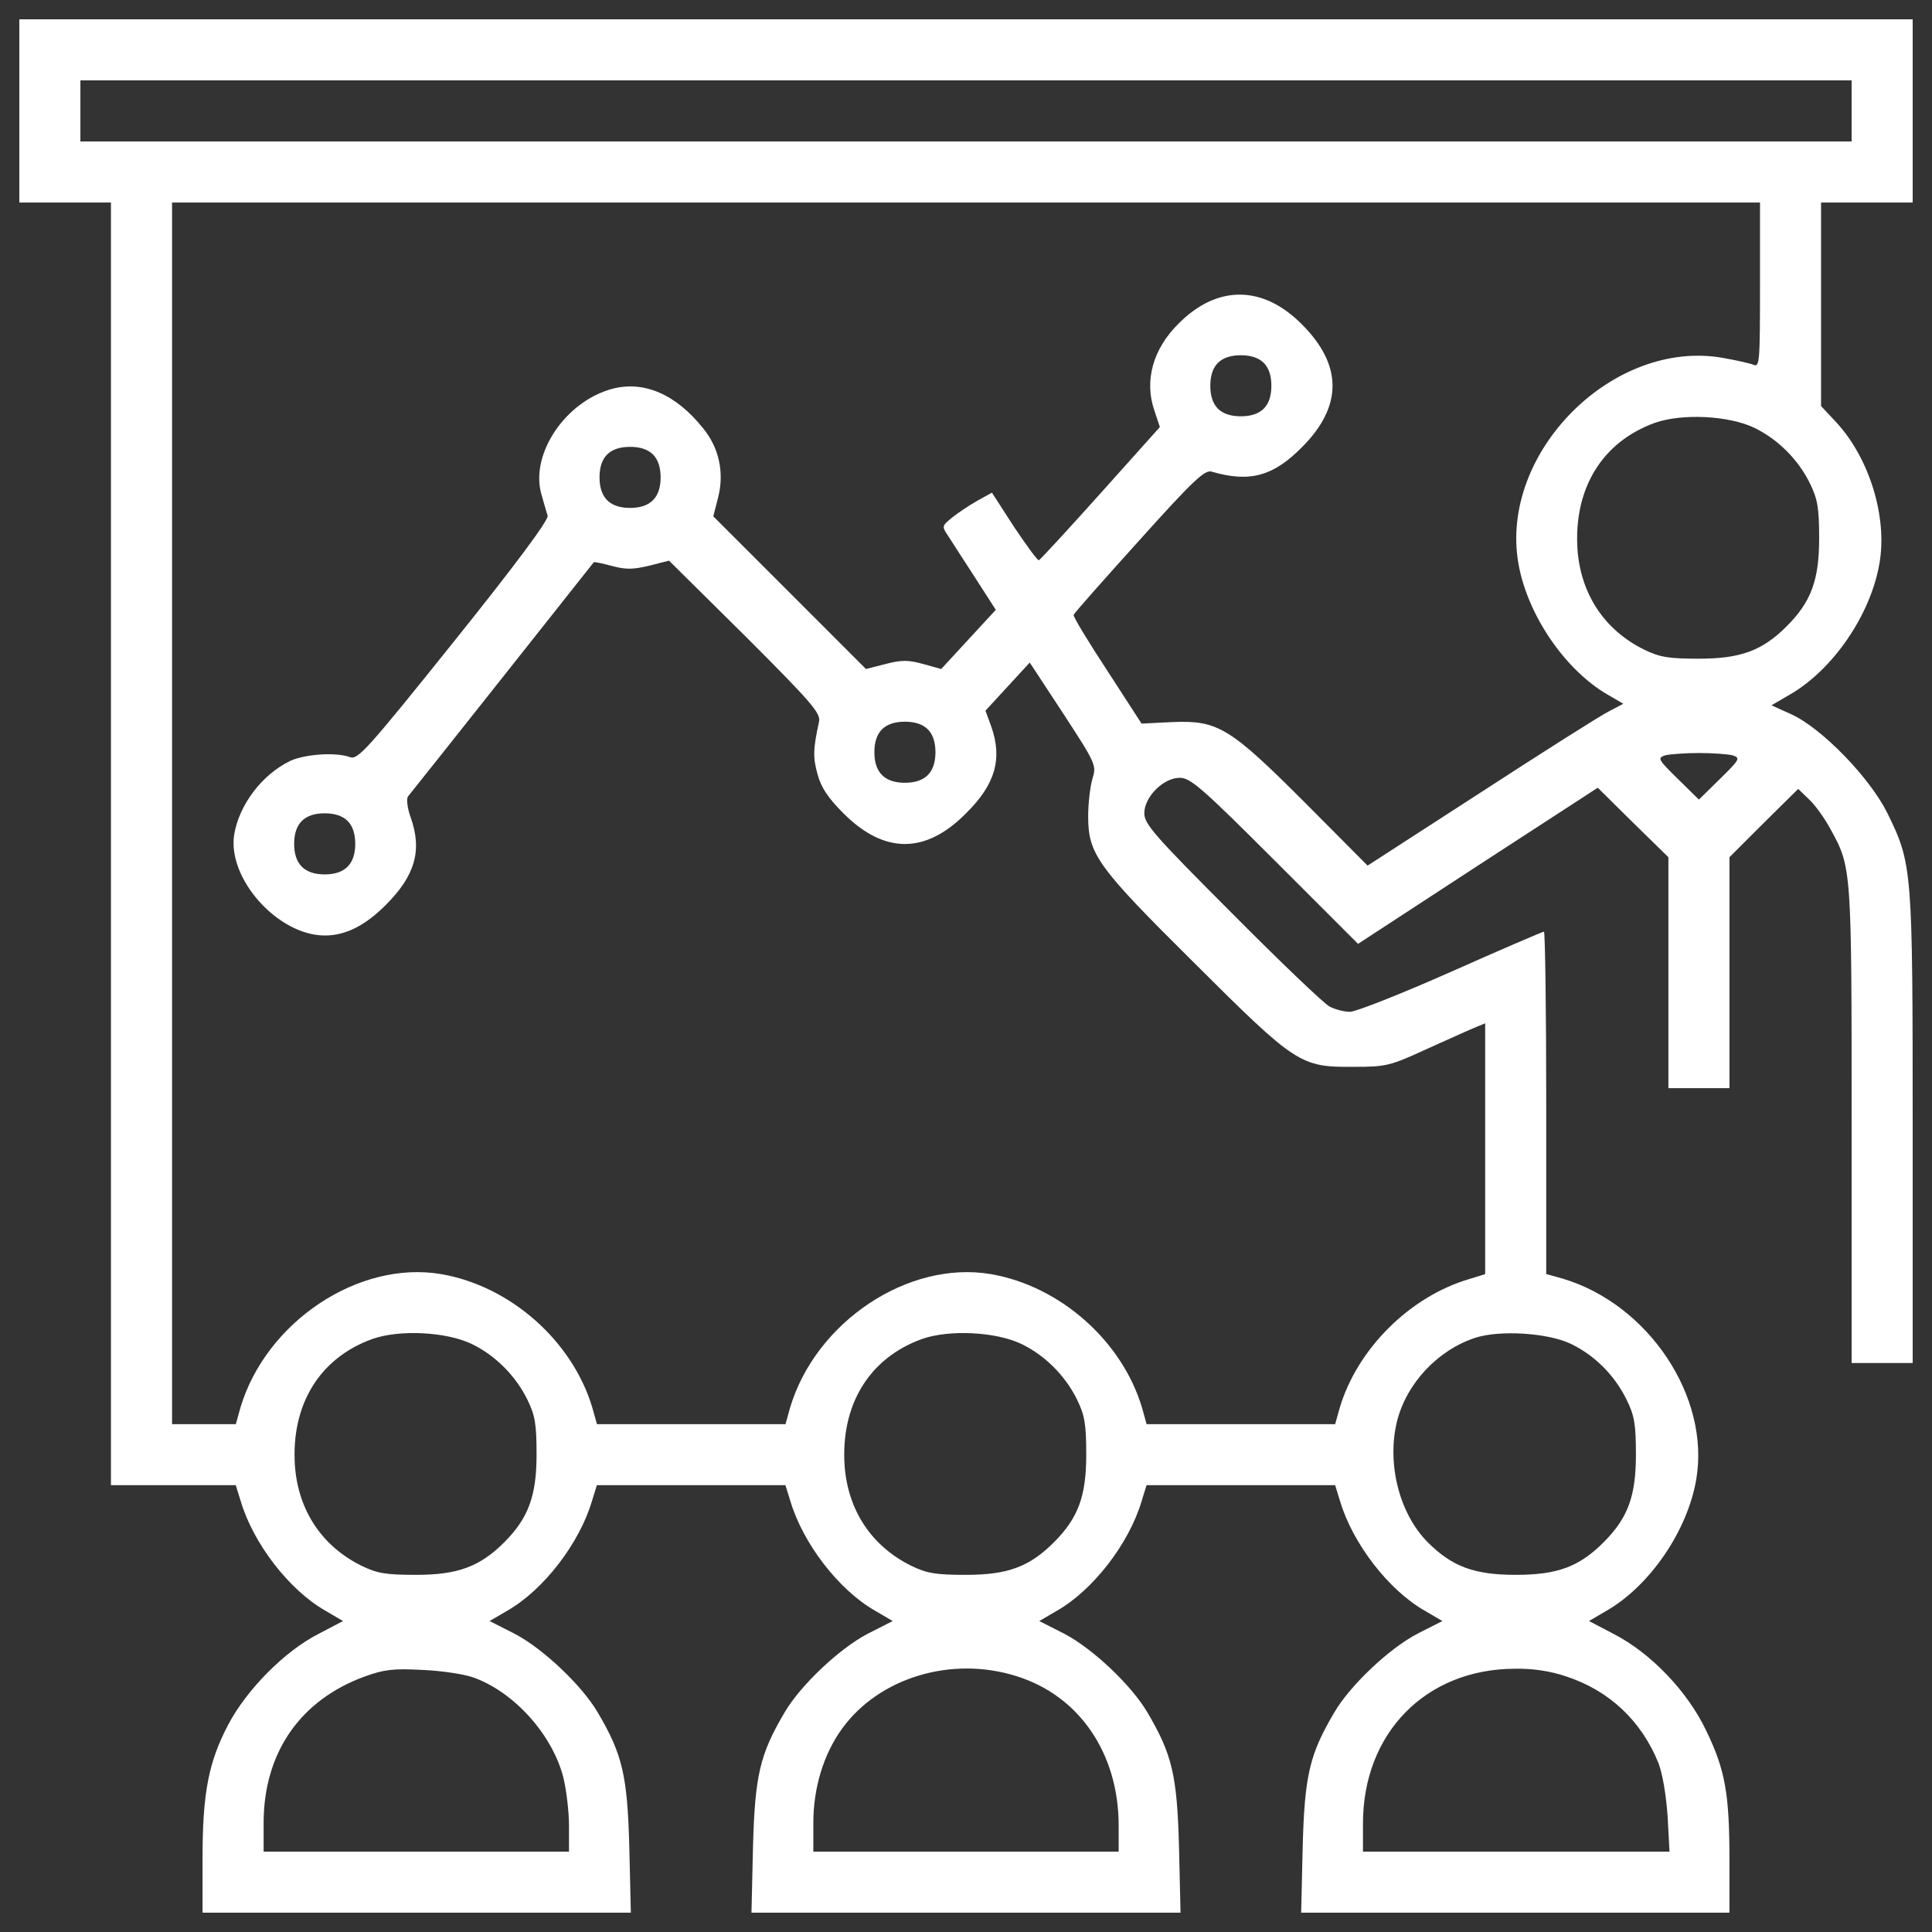 <svg width="80" height="80" viewBox="0 0 80 80" fill="none" xmlns="http://www.w3.org/2000/svg">
<rect x="0" y="0" width="80" height="80" fill="#333333" stroke="none"/>
<path d="M0.8 4.594V8.387H2.697H4.594V34.942V61.497H7.17H9.762L9.968 62.161C10.49 63.915 11.975 65.844 13.477 66.698L14.204 67.124L13.177 67.662C11.786 68.373 10.206 69.97 9.446 71.423C8.64 72.957 8.387 74.237 8.387 76.94V79.2H17.254H26.122L26.058 76.482C25.979 73.511 25.774 72.641 24.747 70.902C24.098 69.795 22.486 68.262 21.301 67.646L20.274 67.124L21.001 66.698C22.503 65.844 23.988 63.915 24.51 62.161L24.715 61.497H28.619H32.523L32.729 62.161C33.251 63.915 34.736 65.844 36.238 66.698L36.965 67.124L35.938 67.646C34.752 68.262 33.14 69.795 32.492 70.902C31.465 72.64 31.259 73.51 31.18 76.482L31.117 79.2H40H48.883L48.82 76.466C48.741 73.51 48.535 72.64 47.508 70.902C46.86 69.795 45.248 68.262 44.062 67.646L43.035 67.124L43.763 66.698C45.264 65.844 46.75 63.915 47.271 62.161L47.477 61.497H51.381H55.285L55.49 62.161C56.012 63.915 57.498 65.844 58.999 66.698L59.727 67.124L58.699 67.646C57.514 68.262 55.902 69.795 55.254 70.902C54.227 72.64 54.021 73.51 53.942 76.466L53.878 79.2H62.746H71.613V77.019C71.613 74.284 71.439 73.288 70.649 71.66C69.874 70.032 68.357 68.451 66.824 67.661L65.797 67.123L66.524 66.697C68.311 65.67 69.875 63.394 70.238 61.259C70.823 57.845 68.263 54.004 64.707 52.945L64.026 52.755V45.659C64.026 41.771 63.979 38.577 63.932 38.577C63.885 38.577 62.146 39.32 60.091 40.237C58.021 41.154 56.139 41.897 55.903 41.897C55.666 41.897 55.286 41.803 55.049 41.675C54.812 41.549 52.994 39.811 51.002 37.803C47.81 34.61 47.383 34.119 47.383 33.677C47.383 32.997 48.173 32.207 48.852 32.207C49.294 32.207 49.769 32.619 52.788 35.637L56.234 39.083L61.197 35.843L66.16 32.618L67.614 34.056L69.085 35.495V40.269V45.059H70.35H71.614V40.269V35.495L73.037 34.073L74.459 32.667L74.918 33.109C75.171 33.346 75.566 33.899 75.802 34.342C76.672 35.923 76.672 35.954 76.672 46.592V56.439H77.937H79.2V46.75C79.2 35.97 79.184 35.78 78.157 33.678C77.43 32.208 75.454 30.169 74.19 29.584L73.352 29.205L74.111 28.763C75.897 27.735 77.462 25.459 77.825 23.325C78.157 21.412 77.414 18.994 76.055 17.508L75.406 16.813V12.592V8.387H77.303H79.2V4.594V0.8H40H0.8V4.594ZM76.671 4.594V5.859H40H3.329V4.594V3.329H40H76.671V4.594ZM72.878 11.802C72.878 14.995 72.862 15.216 72.609 15.105C72.45 15.042 71.882 14.915 71.344 14.82C66.792 14.014 62.082 18.74 62.872 23.324C63.235 25.427 64.769 27.703 66.539 28.746L67.219 29.141L66.618 29.457C66.27 29.631 63.9 31.132 61.323 32.808L56.629 35.843L54.052 33.251C50.907 30.106 50.432 29.822 48.535 29.9L47.27 29.963L45.848 27.767C45.058 26.565 44.426 25.522 44.457 25.459C44.488 25.379 45.706 24.004 47.175 22.376C49.42 19.879 49.894 19.436 50.178 19.531C51.743 19.99 52.723 19.721 53.909 18.52C55.6 16.829 55.6 15.122 53.909 13.431C52.297 11.803 50.4 11.787 48.803 13.399C47.744 14.443 47.381 15.755 47.791 16.971L48.028 17.683L45.58 20.416C44.221 21.934 43.067 23.183 43.019 23.198C42.972 23.229 42.514 22.597 41.992 21.823L41.075 20.4L40.474 20.732C40.142 20.922 39.684 21.223 39.431 21.427C39.005 21.775 38.989 21.791 39.258 22.186C39.4 22.407 39.906 23.198 40.38 23.924L41.234 25.252L40.111 26.469L38.973 27.702L38.23 27.496C37.613 27.323 37.329 27.323 36.665 27.496L35.858 27.702L32.697 24.54L29.536 21.38L29.742 20.574C29.994 19.562 29.773 18.535 29.11 17.729C27.987 16.323 26.659 15.753 25.348 16.101C23.42 16.623 21.966 18.772 22.408 20.432C22.518 20.811 22.63 21.223 22.677 21.349C22.74 21.507 21.381 23.341 18.82 26.534C15.248 30.991 14.821 31.466 14.505 31.355C13.904 31.133 12.608 31.228 12.007 31.513C10.838 32.082 9.905 33.331 9.699 34.548C9.399 36.382 11.517 38.737 13.446 38.737C14.315 38.737 15.121 38.326 15.975 37.472C17.191 36.255 17.492 35.212 17.002 33.837C16.859 33.442 16.828 33.079 16.891 32.983C17.002 32.857 24.32 23.626 24.589 23.279C24.605 23.263 24.952 23.326 25.347 23.437C25.932 23.595 26.232 23.579 26.896 23.421L27.702 23.215L30.864 26.345C33.614 29.095 33.994 29.538 33.914 29.886C33.662 31.039 33.662 31.371 33.851 32.051C33.994 32.605 34.294 33.047 34.926 33.679C36.618 35.371 38.325 35.371 40 33.679C41.217 32.478 41.518 31.419 41.043 30.075L40.806 29.427L41.723 28.431L42.64 27.435L44.031 29.554C45.39 31.64 45.407 31.687 45.233 32.257C45.139 32.589 45.059 33.269 45.059 33.791C45.059 35.371 45.422 35.877 49.454 39.876C53.674 44.081 53.848 44.191 56.045 44.175C57.404 44.175 57.547 44.143 59.127 43.416C60.044 43.005 60.945 42.595 61.151 42.515L61.498 42.373V47.574V52.759L60.834 52.964C58.369 53.691 56.203 55.857 55.476 58.291L55.286 58.971H51.383H47.478L47.289 58.291C46.467 55.525 43.891 53.249 41.03 52.759C37.615 52.175 33.774 54.735 32.715 58.291L32.526 58.971H28.622H24.718L24.528 58.291C23.706 55.525 21.13 53.249 18.269 52.759C14.854 52.175 11.014 54.735 9.954 58.291L9.765 58.971H8.437H7.125V33.678V8.387H40H72.878V11.802ZM52.329 15.026C52.535 15.231 52.645 15.547 52.645 15.974C52.645 16.4 52.535 16.717 52.329 16.922C52.123 17.127 51.807 17.238 51.38 17.238C50.954 17.238 50.637 17.127 50.432 16.922C50.227 16.716 50.116 16.4 50.116 15.974C50.116 15.547 50.227 15.231 50.432 15.026C50.638 14.82 50.954 14.71 51.38 14.71C51.807 14.71 52.123 14.82 52.329 15.026ZM72.64 17.713C73.62 18.187 74.458 19.025 74.948 20.021C75.264 20.669 75.327 21.033 75.327 22.297C75.327 24.02 74.995 24.921 73.984 25.932C72.972 26.944 72.071 27.275 70.349 27.275C69.084 27.275 68.721 27.212 68.073 26.896C66.445 26.09 65.465 24.62 65.322 22.771C65.149 20.242 66.334 18.298 68.531 17.507C69.653 17.112 71.582 17.207 72.64 17.713ZM27.038 18.819C27.244 19.025 27.355 19.341 27.355 19.767C27.355 20.605 26.928 21.032 26.09 21.032C25.252 21.032 24.825 20.606 24.825 19.767C24.825 19.341 24.935 19.024 25.141 18.819C25.346 18.614 25.663 18.503 26.089 18.503C26.515 18.503 26.834 18.614 27.038 18.819ZM38.419 30.2C38.625 30.406 38.735 30.722 38.735 31.148C38.735 31.986 38.309 32.413 37.47 32.413C36.633 32.413 36.206 31.987 36.206 31.148C36.206 30.721 36.316 30.405 36.522 30.2C36.727 29.995 37.043 29.884 37.47 29.884C37.896 29.884 38.214 29.995 38.419 30.2ZM71.739 31.275C72.071 31.386 72.055 31.434 71.218 32.255L70.348 33.109L69.478 32.255C68.641 31.434 68.625 31.386 68.957 31.275C69.162 31.228 69.779 31.181 70.348 31.181C70.918 31.18 71.534 31.227 71.739 31.275ZM14.394 33.994C14.599 34.199 14.71 34.515 14.71 34.942C14.71 35.779 14.283 36.207 13.445 36.207C12.607 36.207 12.18 35.78 12.18 34.942C12.18 34.104 12.606 33.677 13.445 33.677C13.872 33.678 14.188 33.788 14.394 33.994ZM19.53 55.649C20.511 56.123 21.348 56.961 21.838 57.957C22.154 58.605 22.218 58.953 22.218 60.233C22.218 61.956 21.87 62.873 20.875 63.868C19.878 64.864 18.962 65.211 17.239 65.211C15.959 65.211 15.611 65.148 14.963 64.832C13.335 64.026 12.355 62.556 12.213 60.707C12.039 58.178 13.225 56.233 15.422 55.443C16.543 55.048 18.471 55.143 19.53 55.649ZM42.292 55.649C43.272 56.123 44.11 56.961 44.6 57.957C44.916 58.605 44.979 58.969 44.979 60.233C44.979 61.956 44.647 62.857 43.636 63.868C42.624 64.88 41.723 65.211 40.001 65.211C38.736 65.211 38.373 65.148 37.725 64.832C36.097 64.026 35.117 62.556 34.974 60.707C34.801 58.178 35.986 56.233 38.183 55.443C39.305 55.048 41.233 55.143 42.292 55.649ZM65.053 55.649C66.033 56.123 66.855 56.945 67.345 57.941C67.677 58.605 67.74 58.968 67.74 60.233C67.74 61.956 67.408 62.857 66.397 63.868C65.385 64.88 64.484 65.211 62.762 65.211C61.038 65.211 60.122 64.863 59.126 63.868C57.941 62.683 57.419 60.612 57.846 58.858C58.242 57.277 59.538 55.902 61.086 55.396C62.098 55.063 64.105 55.19 65.053 55.649ZM19.61 69.463C21.285 70.064 22.866 71.819 23.324 73.589C23.45 74.095 23.561 75.011 23.561 75.596V76.671H17.238H10.916V75.485C10.916 72.592 12.418 70.411 15.073 69.431C15.894 69.131 16.274 69.083 17.475 69.147C18.266 69.179 19.214 69.321 19.61 69.463ZM42.07 69.4C44.694 70.207 46.322 72.609 46.322 75.596V76.671H40H33.678V75.485C33.678 74.031 34.104 72.624 34.879 71.565C36.412 69.463 39.399 68.563 42.07 69.4ZM64.848 69.416C66.635 70.001 67.962 71.25 68.673 73.004C68.847 73.463 68.989 74.332 69.052 75.201L69.131 76.671H62.777H56.438V75.501C56.438 71.771 59.031 69.115 62.714 69.099C63.473 69.084 64.2 69.195 64.848 69.416Z" fill="white"/>
</svg>
